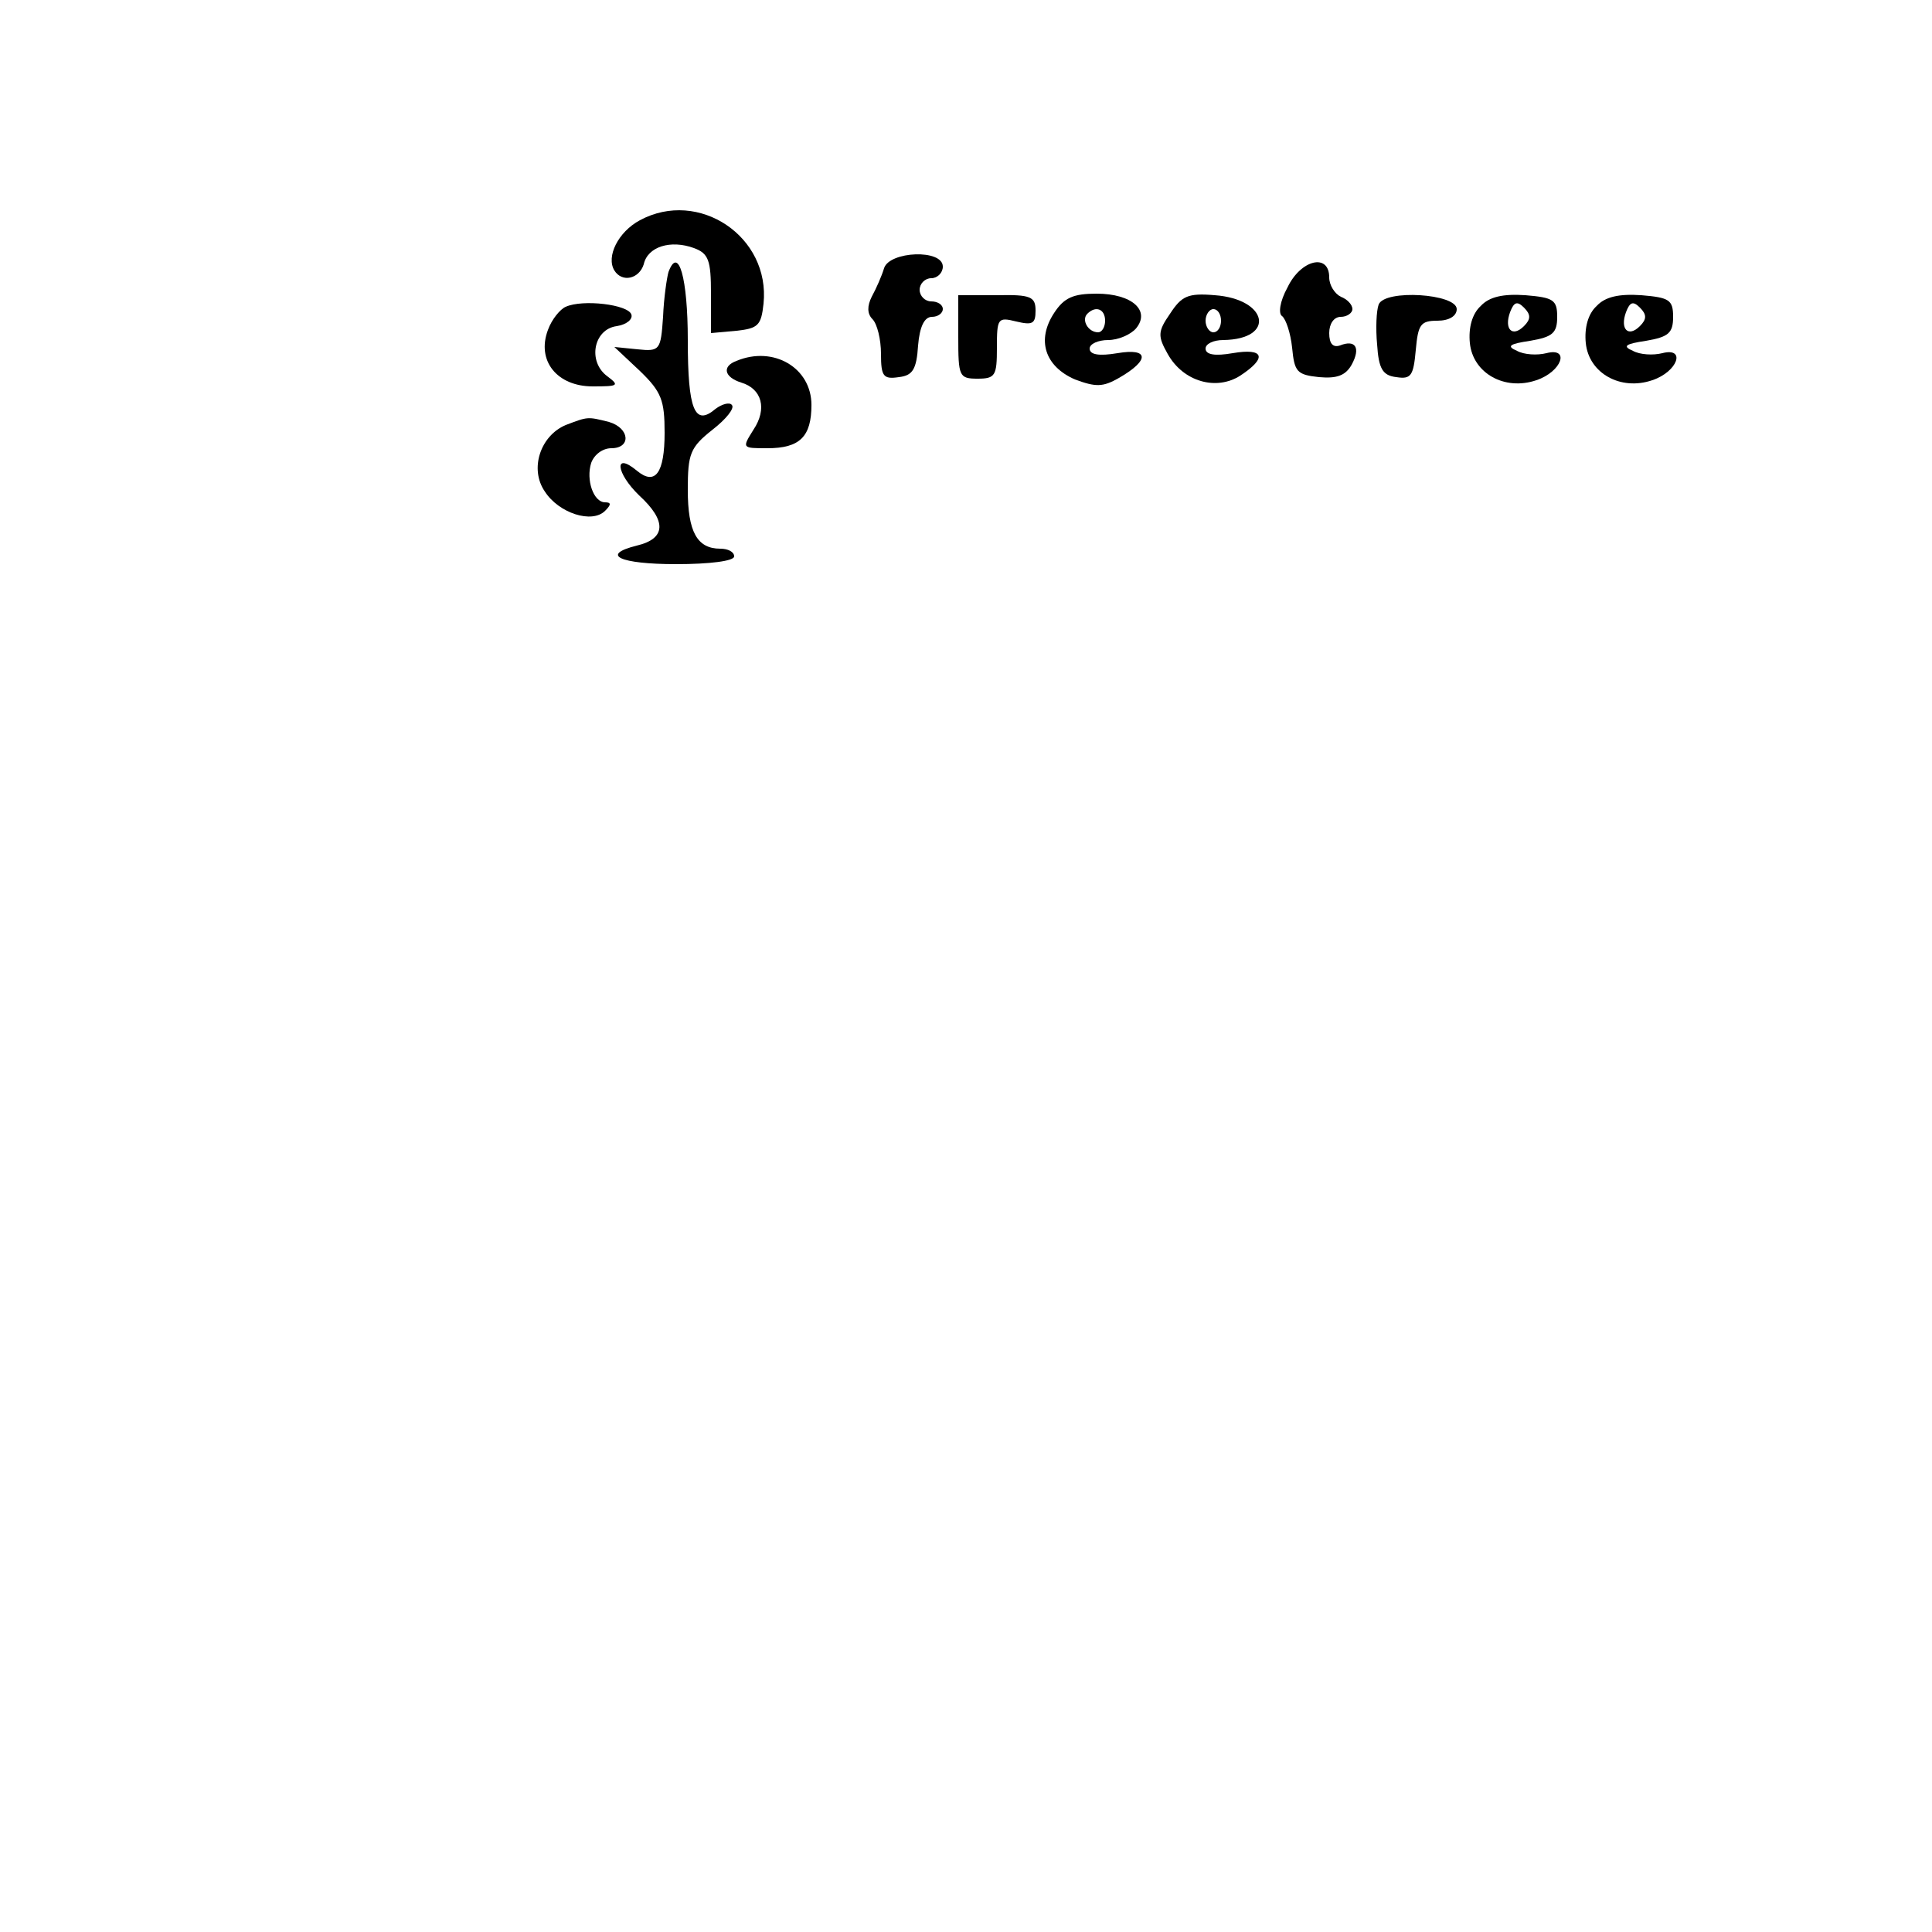 <?xml version="1.0" standalone="no"?>
<!DOCTYPE svg PUBLIC "-//W3C//DTD SVG 20010904//EN"
 "http://www.w3.org/TR/2001/REC-SVG-20010904/DTD/svg10.dtd">
<svg version="1.0" xmlns="http://www.w3.org/2000/svg"
 width="150px" height="150px" viewBox="0 0 150 250"
 preserveAspectRatio="xMidYMid meet">

<g transform="translate(0,150) scale(0.1,-0.1)"
fill="#000000" stroke="none">
<path d="M328 1215 c-28 -15 -44 -47 -33 -65 10 -16 32 -11 38 8 5 23 35 32
65 21 19 -7 22 -16 22 -59 l0 -51 33 3 c28 3 32 7 35 35 9 87 -84 149 -160
108z"/>
<path d="M644 1153 c-3 -10 -10 -26 -16 -37 -6 -12 -6 -22 1 -29 6 -6 11 -26
11 -45 0 -29 3 -33 23 -30 18 2 23 10 25 41 2 24 8 37 18 37 8 0 14 5 14 10 0
6 -7 10 -15 10 -8 0 -15 7 -15 15 0 8 7 15 15 15 8 0 15 7 15 15 0 23 -69 20
-76 -2z"/>
<path d="M365 1148 c-2 -7 -6 -33 -7 -58 -3 -43 -4 -45 -33 -42 l-30 3 33 -31
c28 -27 32 -38 32 -80 0 -52 -12 -69 -36 -49 -30 25 -27 -3 3 -32 36 -33 35
-56 -3 -65 -48 -12 -22 -24 51 -24 43 0 75 4 75 10 0 6 -8 10 -18 10 -30 0
-42 22 -42 76 0 47 3 55 32 78 18 14 29 28 25 32 -3 4 -13 1 -21 -5 -27 -23
-36 -2 -36 89 0 80 -12 123 -25 88z"/>
<path d="M1166 1128 c-10 -18 -12 -34 -7 -37 5 -4 11 -22 13 -41 3 -31 6 -35
35 -38 23 -2 34 2 42 16 12 22 5 33 -15 25 -9 -3 -14 2 -14 16 0 12 6 21 15
21 8 0 15 5 15 10 0 6 -7 13 -15 16 -8 4 -15 15 -15 25 0 32 -37 23 -54 -13z"/>
<path d="M740 1064 c0 -51 1 -54 25 -54 23 0 25 4 25 40 0 38 1 40 25 34 21
-5 25 -3 25 14 0 18 -6 21 -50 20 l-50 0 0 -54z"/>
<path d="M864 1095 c-23 -35 -12 -69 27 -86 27 -10 36 -10 57 2 40 23 39 39
-2 32 -24 -4 -36 -2 -36 6 0 6 11 11 24 11 13 0 29 7 36 15 19 23 -5 45 -51
45 -30 0 -42 -5 -55 -25z m66 -10 c0 -8 -4 -15 -9 -15 -13 0 -22 16 -14 24 11
11 23 6 23 -9z"/>
<path d="M1014 1094 c-16 -23 -16 -29 -3 -52 20 -36 63 -48 94 -28 35 23 31
36 -10 29 -23 -4 -35 -2 -35 6 0 6 10 11 23 11 68 1 58 53 -11 58 -35 3 -43
-1 -58 -24z m66 -9 c0 -8 -4 -15 -10 -15 -5 0 -10 7 -10 15 0 8 5 15 10 15 6
0 10 -7 10 -15z"/>
<path d="M1284 1106 c-3 -8 -4 -31 -2 -52 2 -31 7 -40 25 -42 19 -3 22 2 25
35 3 33 6 38 28 38 15 0 25 6 25 15 0 20 -93 26 -101 6z"/>
<path d="M1416 1104 c-11 -10 -16 -28 -14 -48 4 -39 45 -62 86 -48 33 11 44
43 13 35 -12 -3 -29 -2 -38 3 -14 6 -10 9 17 13 29 5 35 10 35 31 0 22 -5 25
-41 28 -29 2 -47 -2 -58 -14z m56 -26 c-15 -15 -26 -4 -18 18 5 13 9 15 18 6
9 -9 9 -15 0 -24z"/>
<path d="M1566 1104 c-11 -10 -16 -28 -14 -48 4 -39 45 -62 86 -48 33 11 44
43 13 35 -12 -3 -29 -2 -38 3 -14 6 -10 9 17 13 29 5 35 10 35 31 0 22 -5 25
-41 28 -29 2 -47 -2 -58 -14z m56 -26 c-15 -15 -26 -4 -18 18 5 13 9 15 18 6
9 -9 9 -15 0 -24z"/>
<path d="M232 1103 c-7 -3 -18 -16 -23 -30 -15 -40 12 -73 58 -73 33 0 35 1
19 13 -26 19 -18 61 12 65 13 2 21 9 19 15 -4 13 -63 20 -85 10z"/>
<path d="M453 1033 c-19 -7 -16 -21 6 -28 27 -8 34 -34 16 -61 -15 -24 -15
-24 18 -24 42 0 57 15 57 56 0 48 -49 77 -97 57z"/>
<path d="M232 950 c-33 -14 -47 -57 -27 -86 18 -28 61 -42 78 -25 8 8 8 11 0
11 -15 0 -25 29 -18 51 4 11 15 19 26 19 26 0 24 26 -3 34 -28 7 -27 7 -56 -4z"/>
</g>
</svg>
